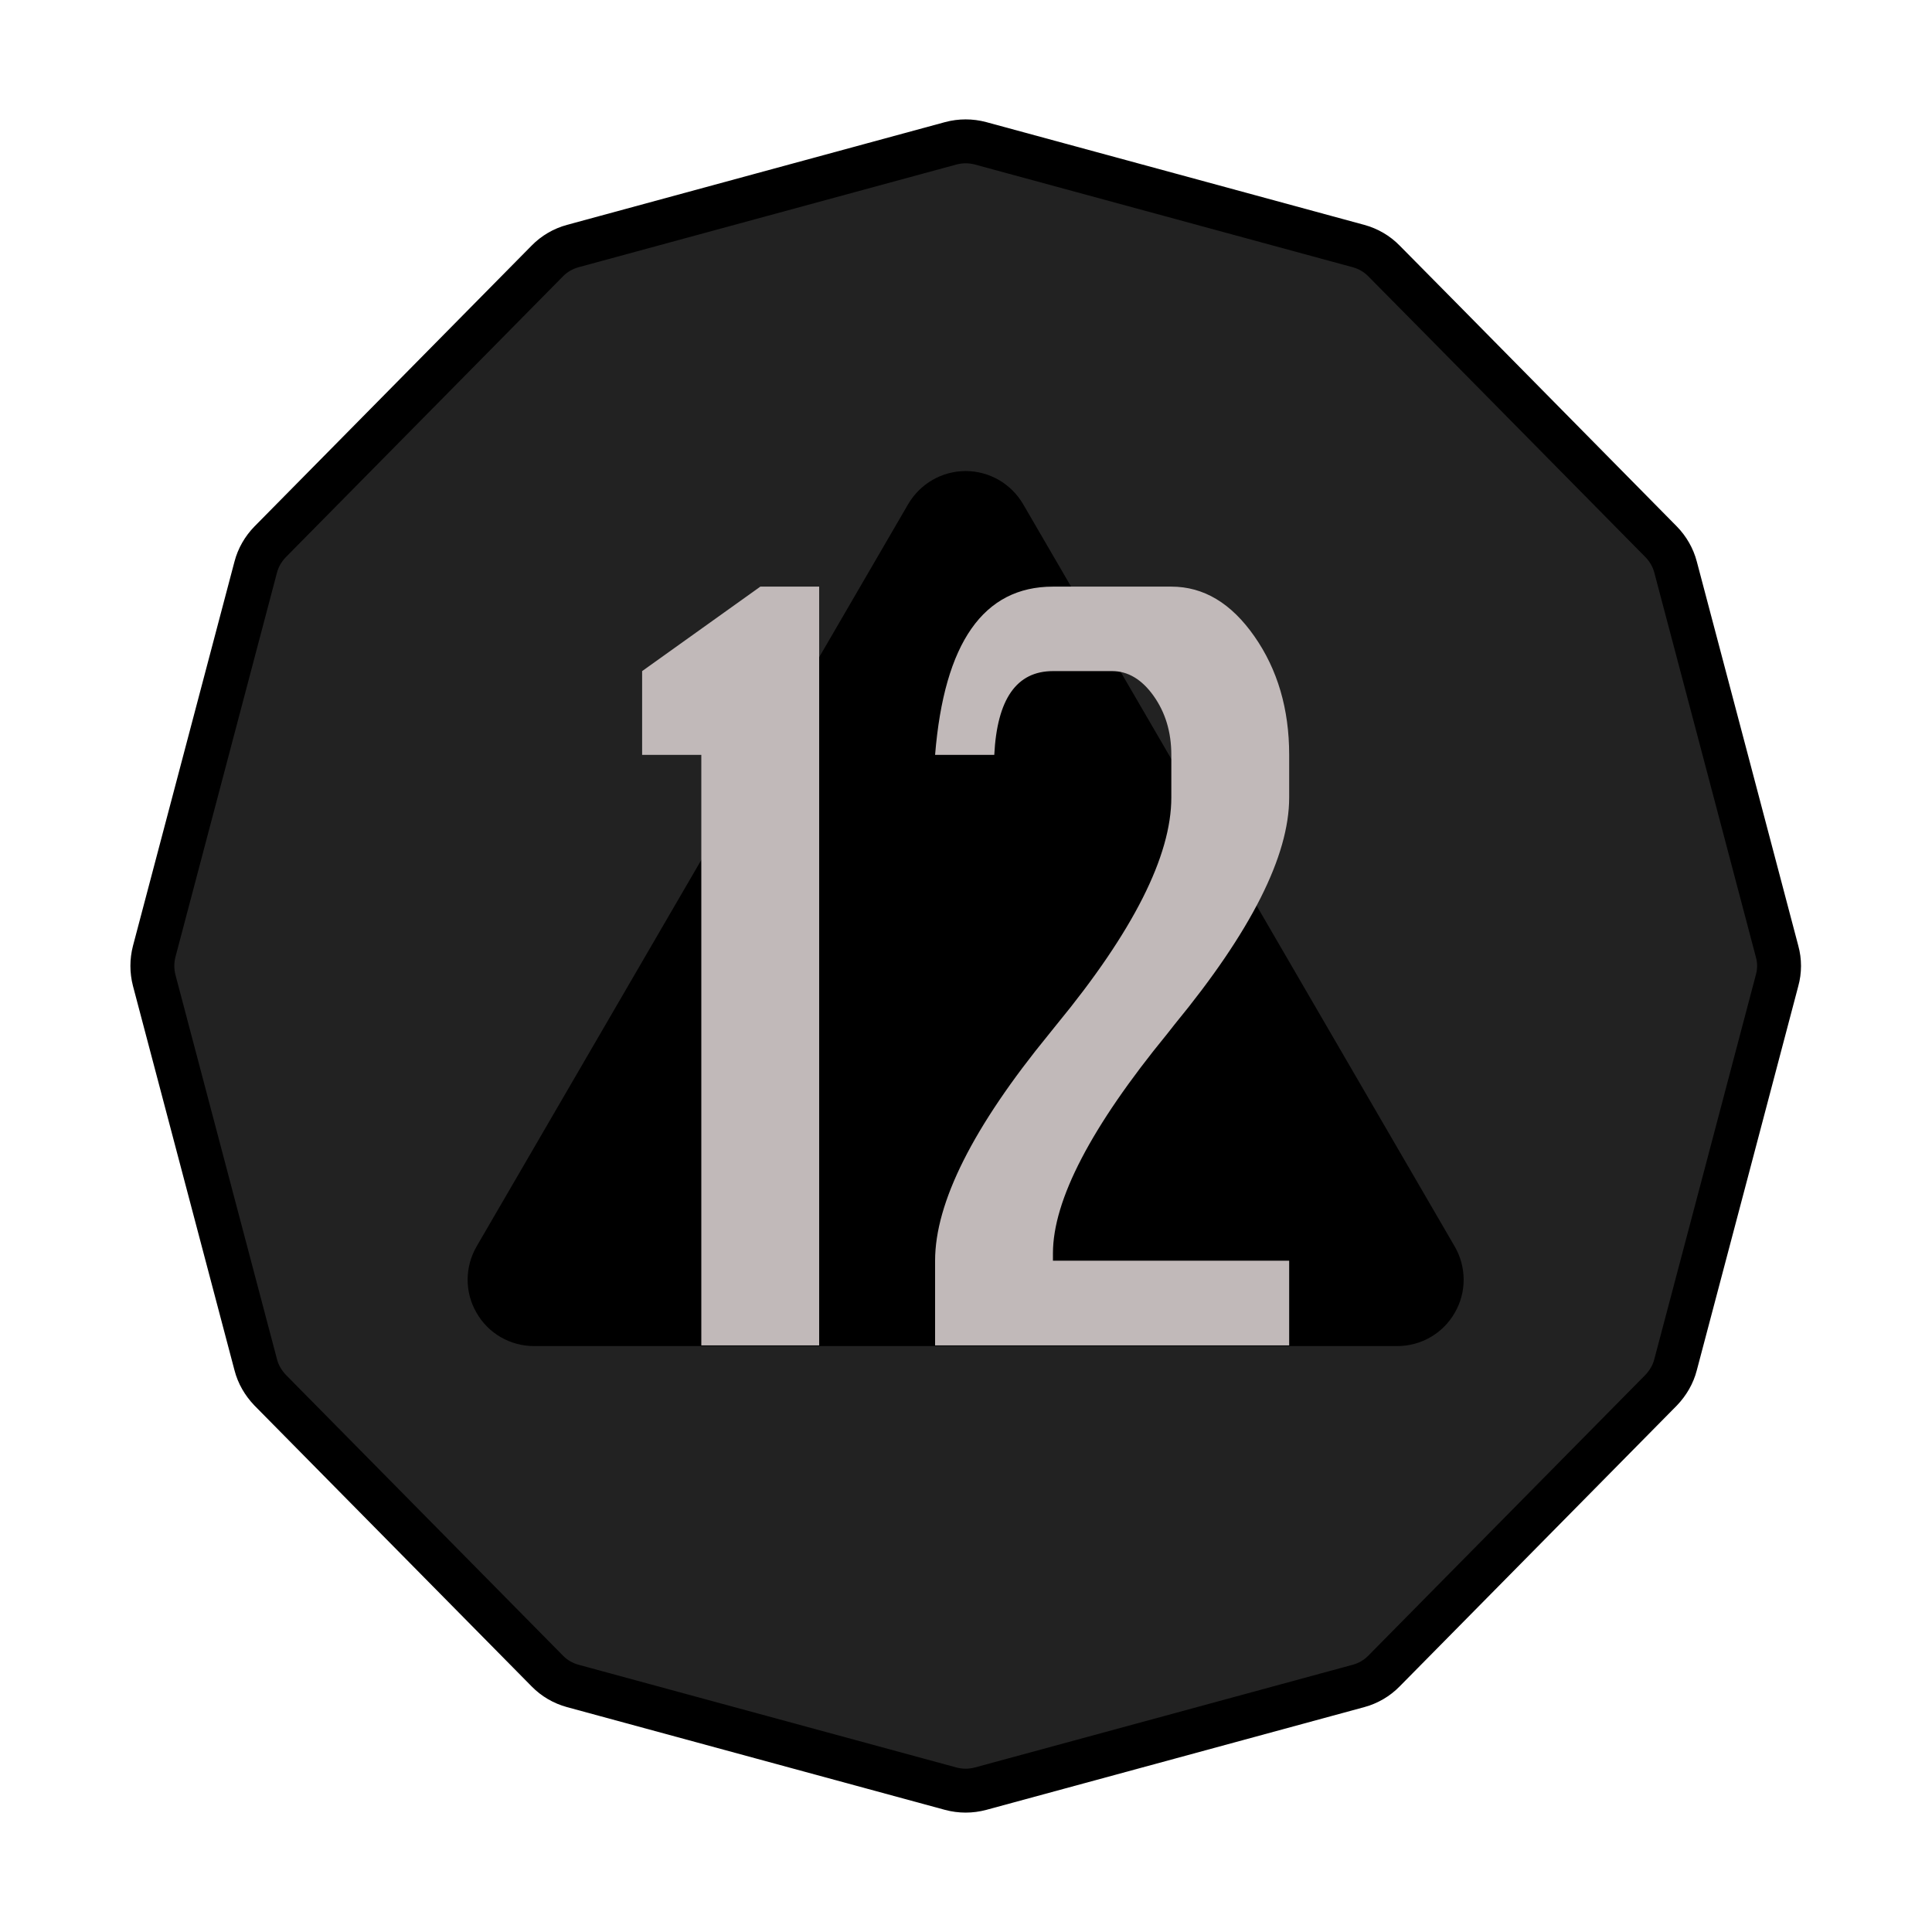 <?xml version="1.0" encoding="UTF-8" standalone="no"?><!DOCTYPE svg PUBLIC "-//W3C//DTD SVG 1.1//EN" "http://www.w3.org/Graphics/SVG/1.1/DTD/svg11.dtd"><svg width="100%" height="100%" viewBox="0 0 11 11" version="1.1" xmlns="http://www.w3.org/2000/svg" xmlns:xlink="http://www.w3.org/1999/xlink" xml:space="preserve" xmlns:serif="http://www.serif.com/" style="fill-rule:evenodd;clip-rule:evenodd;stroke-linecap:round;stroke-miterlimit:3;"><rect id="ac_d20_12" x="0.218" y="0.22" width="10.56" height="10.56" style="fill:none;"/><g><path d="M5.413,0.816c0.056,-0.015 0.114,-0.015 0.17,-0c0.363,0.099 1.79,0.486 2.152,0.585c0.055,0.015 0.105,0.044 0.145,0.085c0.266,0.268 1.314,1.332 1.578,1.599c0.039,0.04 0.068,0.09 0.082,0.144c0.097,0.365 0.482,1.824 0.578,2.188c0.015,0.054 0.015,0.111 0,0.165c-0.096,0.364 -0.481,1.823 -0.578,2.188c-0.014,0.055 -0.043,0.104 -0.082,0.145c-0.264,0.267 -1.312,1.33 -1.578,1.599c-0.04,0.041 -0.09,0.07 -0.145,0.085c-0.362,0.099 -1.789,0.486 -2.152,0.585c-0.056,0.015 -0.114,0.015 -0.17,-0c-0.363,-0.099 -1.789,-0.486 -2.152,-0.585c-0.055,-0.015 -0.105,-0.044 -0.145,-0.085c-0.265,-0.269 -1.314,-1.332 -1.578,-1.599c-0.039,-0.041 -0.068,-0.09 -0.082,-0.145c-0.096,-0.365 -0.482,-1.824 -0.578,-2.188c-0.014,-0.054 -0.014,-0.111 -0,-0.165c0.096,-0.364 0.482,-1.823 0.578,-2.188c0.014,-0.054 0.043,-0.104 0.082,-0.144c0.264,-0.267 1.313,-1.331 1.578,-1.599c0.04,-0.041 0.09,-0.07 0.145,-0.085c0.363,-0.099 1.789,-0.486 2.152,-0.585Z" style="fill:#222;stroke:#000;stroke-width:0.25px;"/><path d="M5.171,2.87c0.068,-0.116 0.192,-0.188 0.327,-0.188c0.135,0 0.259,0.072 0.327,0.188c0.597,1.027 1.858,3.194 2.457,4.226c0.068,0.117 0.069,0.261 0.001,0.378c-0.067,0.118 -0.192,0.19 -0.328,0.19c-1.196,0 -3.717,0 -4.914,0c-0.136,0 -0.261,-0.072 -0.328,-0.19c-0.068,-0.117 -0.067,-0.261 0.001,-0.378c0.6,-1.032 1.86,-3.199 2.457,-4.226Z"/></g><g><path d="M3.993,7.66l0,-3.362l-0.337,0l0,-0.477l0.673,-0.481l0.335,-0l0,4.32l-0.671,-0Z" style="fill:#c1b9b9;fill-rule:nonzero;"/><path d="M5.661,4.298l-0.337,0c0.052,-0.639 0.276,-0.958 0.671,-0.958l0.674,-0c0.184,-0 0.341,0.094 0.473,0.283c0.132,0.189 0.198,0.414 0.198,0.675l-0,0.243c-0,0.332 -0.217,0.762 -0.651,1.29l-0.044,0.056c-0.433,0.529 -0.65,0.946 -0.65,1.249l-0,0.042l1.345,0l-0,0.482l-2.016,-0l-0,-0.482c-0,-0.331 0.216,-0.762 0.649,-1.291l0.045,-0.056c0.434,-0.528 0.651,-0.958 0.651,-1.29l-0,-0.243c-0,-0.13 -0.034,-0.242 -0.101,-0.336c-0.067,-0.094 -0.146,-0.141 -0.236,-0.141l-0.337,0c-0.207,0 -0.318,0.159 -0.334,0.477Z" style="fill:#c1b9b9;fill-rule:nonzero;"/></g></svg>